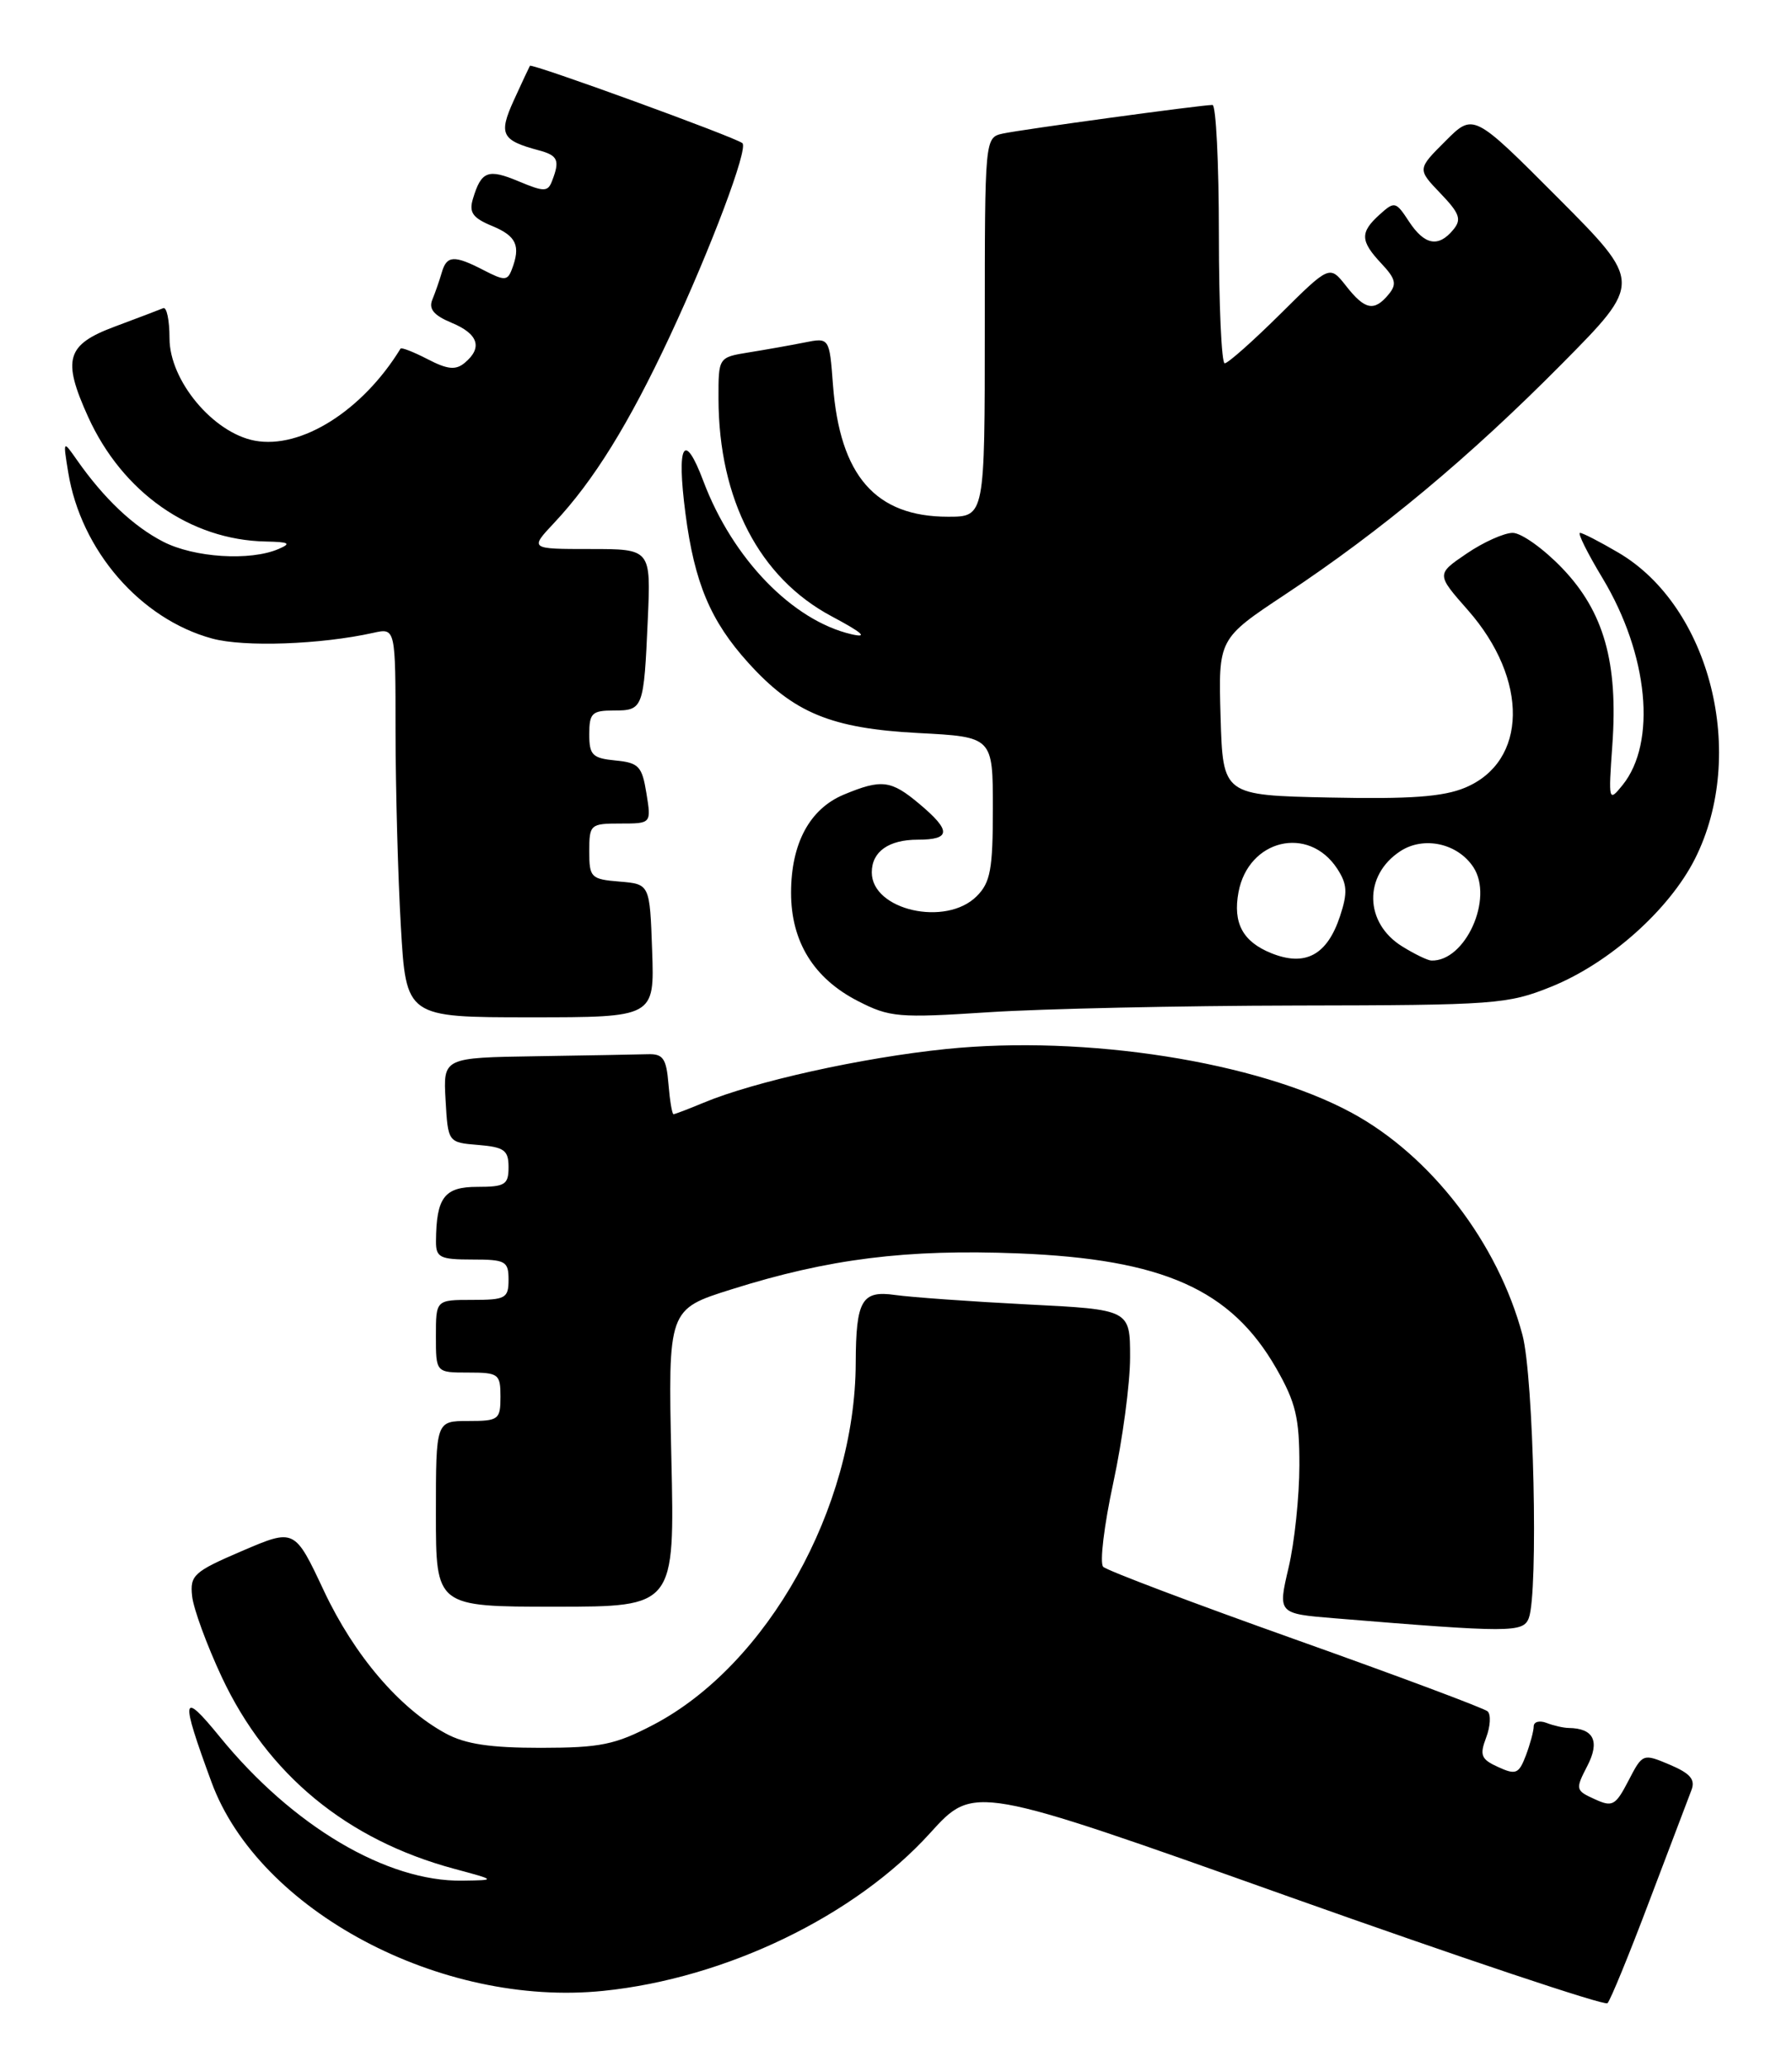 <?xml version="1.0" encoding="UTF-8" standalone="no"?>
<!DOCTYPE svg PUBLIC "-//W3C//DTD SVG 1.1//EN" "http://www.w3.org/Graphics/SVG/1.1/DTD/svg11.dtd" >
<svg xmlns="http://www.w3.org/2000/svg" xmlns:xlink="http://www.w3.org/1999/xlink" version="1.1" viewBox="0 0 222 256">
 <g >
 <path fill="currentColor"
d=" M 204.31 235.50 C 206.81 228.90 209.16 222.71 209.53 221.75 C 210.06 220.41 209.42 219.66 206.86 218.57 C 203.52 217.16 203.49 217.18 201.74 220.55 C 200.13 223.65 199.76 223.85 197.54 222.83 C 195.18 221.76 195.15 221.61 196.64 218.73 C 198.23 215.66 197.44 214.06 194.33 214.02 C 193.69 214.01 192.45 213.73 191.58 213.39 C 190.71 213.06 190.00 213.25 190.00 213.83 C 190.00 214.40 189.56 216.02 189.03 217.43 C 188.16 219.71 187.79 219.86 185.60 218.86 C 183.48 217.90 183.28 217.40 184.11 215.21 C 184.64 213.82 184.72 212.35 184.29 211.96 C 183.85 211.57 173.15 207.57 160.50 203.07 C 147.85 198.57 137.13 194.52 136.67 194.06 C 136.21 193.61 136.78 188.92 137.92 183.64 C 139.06 178.36 140.00 171.37 140.00 168.12 C 140.00 162.20 140.00 162.20 127.25 161.56 C 120.24 161.20 112.87 160.67 110.88 160.39 C 106.76 159.80 106.04 161.04 106.01 168.80 C 105.96 186.74 95.06 206.23 80.95 213.62 C 76.20 216.10 74.40 216.47 67.00 216.48 C 60.71 216.48 57.64 216.02 55.20 214.69 C 49.48 211.58 43.90 205.05 40.13 197.04 C 36.50 189.31 36.50 189.31 30.00 192.09 C 24.01 194.66 23.52 195.10 23.80 197.69 C 23.96 199.23 25.62 203.76 27.49 207.75 C 33.15 219.79 42.96 227.88 56.26 231.46 C 61.50 232.87 61.50 232.87 57.29 232.93 C 47.91 233.08 36.24 226.17 27.24 215.13 C 22.46 209.27 22.30 210.13 26.21 220.75 C 32.06 236.64 54.61 248.65 74.75 246.58 C 89.94 245.03 105.94 237.30 115.24 227.02 C 120.67 221.03 120.67 221.03 159.58 234.88 C 180.99 242.49 198.79 248.45 199.14 248.11 C 199.49 247.78 201.82 242.10 204.31 235.50 Z  M 189.39 200.42 C 190.60 197.28 190.00 170.57 188.61 165.35 C 185.57 153.94 177.27 143.14 167.44 137.82 C 155.77 131.50 134.47 128.16 117.18 129.93 C 106.77 131.00 93.45 133.95 87.16 136.58 C 85.29 137.36 83.61 138.00 83.44 138.00 C 83.26 138.00 82.98 136.31 82.81 134.25 C 82.55 131.09 82.14 130.51 80.25 130.57 C 79.01 130.61 72.80 130.72 66.45 130.82 C 54.90 131.00 54.90 131.00 55.20 136.25 C 55.50 141.50 55.50 141.50 59.25 141.81 C 62.47 142.08 63.00 142.46 63.00 144.56 C 63.00 146.73 62.57 147.00 59.12 147.00 C 55.04 147.00 54.05 148.31 54.01 153.75 C 54.00 155.75 54.50 156.00 58.50 156.00 C 62.63 156.00 63.00 156.20 63.00 158.50 C 63.00 160.80 62.63 161.00 58.50 161.00 C 54.00 161.00 54.00 161.00 54.00 165.50 C 54.00 170.00 54.00 170.00 58.00 170.00 C 61.78 170.00 62.00 170.17 62.00 173.00 C 62.00 175.83 61.78 176.00 58.00 176.00 C 54.00 176.00 54.00 176.00 54.00 187.50 C 54.00 199.00 54.00 199.00 68.79 199.00 C 83.59 199.00 83.59 199.00 83.17 180.58 C 82.76 162.16 82.76 162.16 90.63 159.69 C 102.65 155.90 112.33 154.69 126.17 155.24 C 144.09 155.96 152.49 159.70 158.09 169.45 C 160.53 173.71 160.98 175.60 160.97 181.50 C 160.97 185.35 160.37 191.06 159.63 194.18 C 158.30 199.86 158.30 199.86 165.40 200.44 C 187.07 202.22 188.70 202.22 189.39 200.42 Z  M 80.79 117.75 C 80.50 109.50 80.50 109.50 76.75 109.19 C 73.20 108.90 73.00 108.69 73.00 105.44 C 73.00 102.12 73.13 102.00 76.84 102.00 C 80.69 102.00 80.69 102.00 80.08 98.25 C 79.54 94.90 79.13 94.47 76.24 94.19 C 73.39 93.91 73.00 93.52 73.00 90.94 C 73.00 88.33 73.34 88.00 76.03 88.00 C 79.68 88.00 79.76 87.79 80.25 76.75 C 80.64 68.00 80.64 68.00 73.12 68.00 C 65.61 68.00 65.61 68.00 68.66 64.75 C 73.54 59.55 77.89 52.53 82.98 41.65 C 88.08 30.73 92.74 18.35 91.97 17.73 C 91.04 16.97 65.86 7.81 65.65 8.15 C 65.54 8.34 64.64 10.26 63.66 12.41 C 61.74 16.63 62.12 17.38 66.75 18.62 C 69.12 19.25 69.38 19.85 68.40 22.39 C 67.87 23.78 67.43 23.79 64.23 22.45 C 60.45 20.87 59.62 21.19 58.59 24.62 C 58.08 26.31 58.55 26.99 60.97 27.99 C 63.99 29.24 64.53 30.45 63.40 33.39 C 62.87 34.78 62.49 34.79 59.95 33.48 C 56.26 31.57 55.34 31.62 54.73 33.75 C 54.45 34.71 53.93 36.22 53.56 37.11 C 53.08 38.27 53.74 39.06 55.95 39.98 C 59.26 41.35 59.82 43.07 57.57 44.94 C 56.46 45.87 55.45 45.77 52.98 44.49 C 51.24 43.59 49.73 43.00 49.62 43.18 C 44.93 50.85 37.32 55.66 31.56 54.58 C 26.40 53.61 21.00 47.13 21.00 41.91 C 21.00 39.67 20.65 37.98 20.22 38.17 C 19.79 38.35 17.09 39.38 14.22 40.45 C 8.21 42.69 7.68 44.50 10.92 51.64 C 15.17 60.99 23.57 66.89 32.93 67.07 C 35.84 67.13 36.13 67.30 34.50 68.00 C 30.99 69.51 24.05 69.07 20.21 67.09 C 16.52 65.19 12.89 61.76 9.55 57.00 C 7.80 54.50 7.80 54.50 8.45 58.50 C 10.02 68.17 17.38 76.67 26.29 79.09 C 30.26 80.17 39.73 79.83 46.25 78.38 C 49.00 77.77 49.00 77.77 49.00 90.63 C 49.01 97.71 49.30 108.56 49.66 114.75 C 50.31 126.00 50.31 126.00 65.69 126.00 C 81.08 126.00 81.08 126.00 80.79 117.75 Z  M 160.50 124.54 C 185.27 124.50 186.77 124.39 192.20 122.20 C 199.37 119.30 206.79 112.69 209.98 106.37 C 216.49 93.45 211.90 75.13 200.48 68.44 C 198.20 67.10 196.06 66.00 195.74 66.00 C 195.41 66.00 196.67 68.53 198.53 71.61 C 204.22 81.07 205.27 91.97 201.00 97.25 C 199.28 99.37 199.25 99.23 199.74 92.32 C 200.48 82.06 198.70 75.77 193.54 70.38 C 191.23 67.97 188.47 66.00 187.40 66.00 C 186.34 66.00 183.77 67.15 181.70 68.56 C 177.93 71.12 177.93 71.12 181.85 75.57 C 189.41 84.16 189.25 94.33 181.50 97.56 C 178.80 98.69 174.68 98.99 164.71 98.78 C 151.50 98.50 151.50 98.50 151.21 88.81 C 150.93 79.12 150.93 79.12 159.21 73.63 C 171.09 65.76 182.03 56.64 193.48 45.08 C 203.46 35.00 203.46 35.00 193.00 24.50 C 182.53 14.00 182.53 14.00 179.06 17.48 C 175.58 20.95 175.58 20.95 178.44 23.94 C 180.84 26.44 181.10 27.18 180.03 28.46 C 178.19 30.69 176.47 30.36 174.54 27.42 C 172.92 24.94 172.76 24.91 170.92 26.57 C 168.46 28.79 168.50 29.84 171.15 32.66 C 172.92 34.55 173.07 35.21 172.02 36.47 C 170.24 38.62 169.09 38.39 166.76 35.42 C 164.72 32.83 164.72 32.83 158.58 38.92 C 155.21 42.26 152.12 45.00 151.72 45.00 C 151.33 45.00 151.00 37.80 151.00 29.00 C 151.00 20.20 150.64 13.00 150.21 13.00 C 148.80 13.00 126.57 16.04 124.25 16.54 C 122.00 17.04 122.00 17.04 122.00 40.52 C 122.00 64.00 122.00 64.00 117.45 64.00 C 108.46 64.00 104.04 58.93 103.19 47.65 C 102.75 41.80 102.75 41.80 99.62 42.43 C 97.91 42.77 94.81 43.32 92.75 43.65 C 89.00 44.26 89.00 44.26 89.01 49.38 C 89.04 61.88 94.08 71.57 103.02 76.33 C 106.85 78.37 107.60 79.04 105.50 78.56 C 98.17 76.86 90.75 69.19 87.14 59.60 C 84.75 53.25 83.79 54.98 84.92 63.63 C 86.04 72.20 88.02 76.92 92.70 82.09 C 98.31 88.30 102.97 90.22 113.75 90.79 C 123.00 91.27 123.00 91.27 123.00 100.14 C 123.00 107.67 122.70 109.30 121.00 111.00 C 117.18 114.82 108.00 112.73 108.00 108.05 C 108.00 105.48 110.09 104.00 113.70 104.00 C 117.81 104.00 117.86 102.90 113.92 99.59 C 110.38 96.61 109.22 96.47 104.53 98.42 C 100.30 100.19 98.00 104.47 98.00 110.58 C 98.00 116.63 100.81 121.18 106.27 123.98 C 110.22 126.01 111.30 126.10 122.50 125.37 C 129.10 124.94 146.20 124.57 160.50 124.54 Z  M 157.47 118.05 C 153.95 116.62 152.72 114.32 153.43 110.50 C 154.66 103.96 162.10 102.18 165.65 107.58 C 166.91 109.51 166.97 110.55 166.01 113.47 C 164.41 118.31 161.70 119.76 157.47 118.05 Z  M 173.71 117.22 C 169.02 114.32 168.90 108.42 173.47 105.43 C 176.38 103.52 180.59 104.45 182.53 107.41 C 185.07 111.28 181.53 119.11 177.32 118.97 C 176.87 118.96 175.24 118.17 173.71 117.22 Z "/>
</g>
</svg>